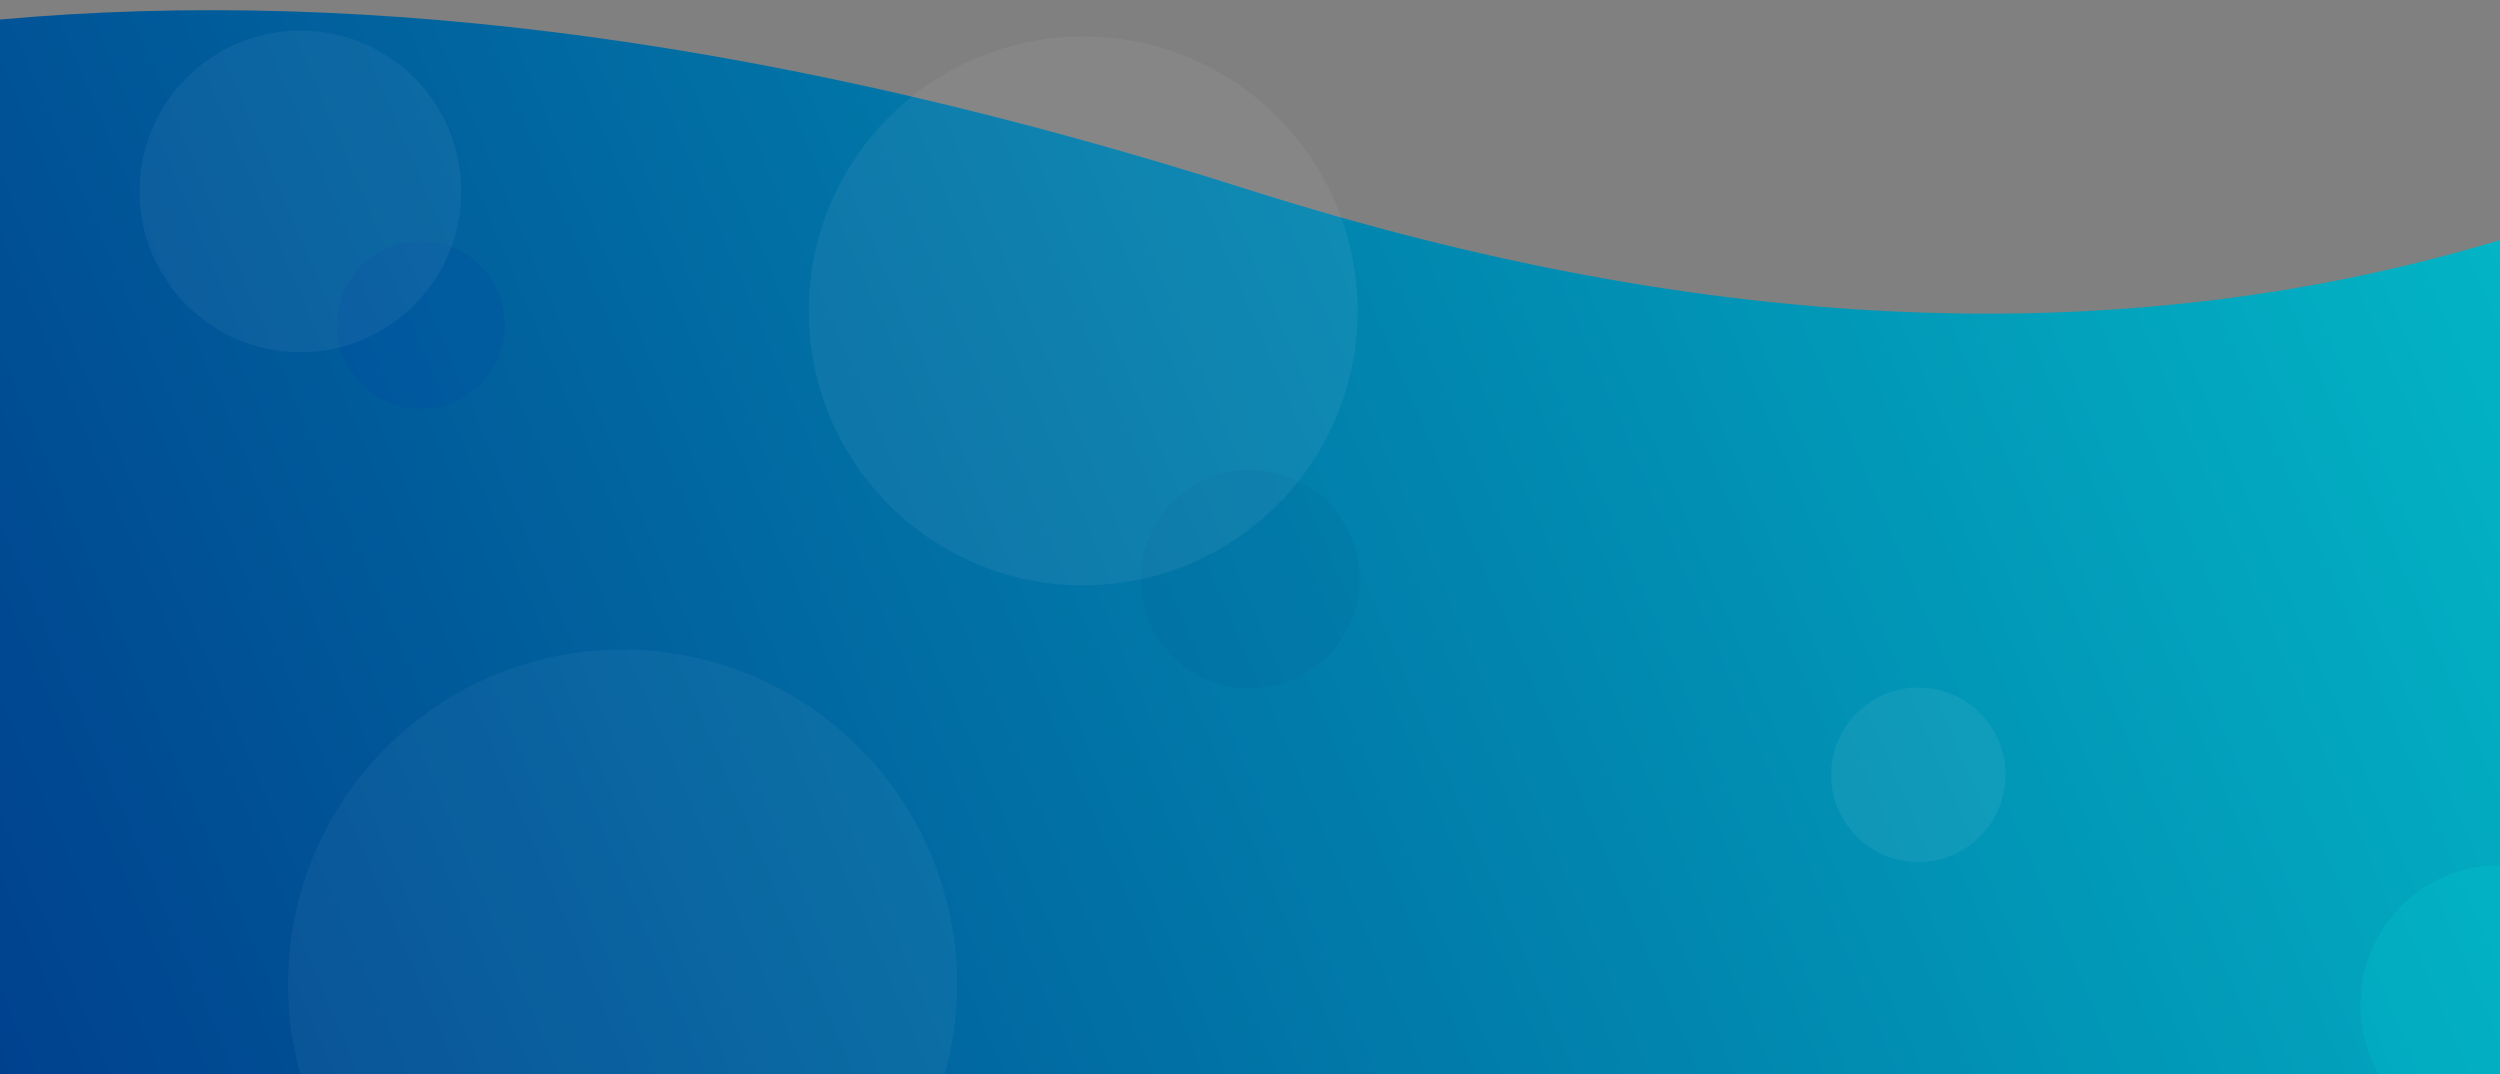 <svg xmlns="http://www.w3.org/2000/svg" width="2560" height="1100" viewBox="0 0 2560 1100"><rect x="0" y="0" width="2560" height="1100" fill="#808080" stroke="none"/><defs><linearGradient id="r1v0pn8pptbsh0xkbpe0cxm7" x1="2560" y1="1091.1" x2="0" y2="0" gradientUnits="userSpaceOnUse"><stop offset="0" stop-color="#02b8c7"/><stop offset="1" stop-color="#00418e"/></linearGradient></defs><style>
@keyframes e41equpin9nmfzpludcsycvy_t { 0% { transform: translate(1280px,593.2px) scale(1,1); animation-timing-function: cubic-bezier(.4,0,.6,1); } 36.25% { transform: translate(1280px,593.2px) scale(1.3,1.3); animation-timing-function: cubic-bezier(.4,0,.6,1); } 100% { transform: translate(1280px,593.2px) scale(1,1); } }
@keyframes n35f4ghi24l84vdtehcj9hl4_t { 0% { transform: translate(2560px,1028.9px) scale(1,1); animation-timing-function: cubic-bezier(.4,0,.6,1); } 36.25% { transform: translate(2560px,1028.9px) scale(1.3,1.3); animation-timing-function: cubic-bezier(.4,0,.6,1); } 100% { transform: translate(2560px,1028.9px) scale(1,1); } }
@keyframes qd7u2t6tawzqbyrdwvho74yb_t { 0% { transform: translate(431px,332.7px) scale(1,1); animation-timing-function: cubic-bezier(.4,0,.6,1); } 44.167% { transform: translate(431px,332.7px) scale(.9,.9); animation-timing-function: cubic-bezier(.4,0,.6,1); } 100% { transform: translate(431px,332.7px) scale(1,1); } }
@keyframes noip0bo2bxpo375guzwdleu8_t { 0% { transform: translate(1964.4px,793.4px) scale(1,1); animation-timing-function: cubic-bezier(.4,0,.6,1); } 36.25% { transform: translate(1964.4px,793.4px) scale(1.2,1.2); animation-timing-function: cubic-bezier(.4,0,.6,1); } 100% { transform: translate(1964.4px,793.4px) scale(1,1); } }
@keyframes o98iyxxcvbvlr3wxa95ghxnj_t { 0% { transform: translate(637.5px,1007.7px) scale(1,1); animation-timing-function: cubic-bezier(.4,0,.6,1); } 50% { transform: translate(637.5px,1007.7px) scale(.9,.9); animation-timing-function: cubic-bezier(.4,0,.6,1); } 100% { transform: translate(637.5px,1007.7px) scale(1,1); } }
@keyframes wugq7fqa57fq7kd4piyy4zvq_t { 0% { transform: translate(307.6px,196px) scale(1,1); animation-timing-function: cubic-bezier(.4,0,.6,1); } 64.583% { transform: translate(307.6px,196px) scale(1.3,1.3); animation-timing-function: cubic-bezier(.4,0,.6,1); } 100% { transform: translate(307.6px,196px) scale(1,1); } }
@keyframes qni62i05z0z3wxaftm6qtnw4_t { 0% { transform: translate(1109.2px,318.4px) scale(1,1); animation-timing-function: cubic-bezier(.4,0,.6,1); } 58.75% { transform: translate(1109.2px,318.4px) scale(.9,.9); animation-timing-function: cubic-bezier(.4,0,.6,1); } 100% { transform: translate(1109.2px,318.4px) scale(1,1); } }
</style><title>background_main_desktop</title><desc>Created with Sketch.</desc><path d="M2560 855.7c-383.5-115.6-811.1-98.2-1283 52c-471.9 150.2-897.5 208.1-1277 173.8v-1081.5h2560v855.7Z" fill="url(#r1v0pn8pptbsh0xkbpe0cxm7)" transform="translate(1280,556) scale(1,-1) translate(-1280,-545.5)"/><ellipse rx="112" ry="112" opacity=".15" fill="#005f93" transform="translate(1280,593.2)" style="animation: 4s linear infinite both e41equpin9nmfzpludcsycvy_t;"/><ellipse rx="143" ry="143" opacity=".1" fill="#00ffea" transform="translate(2560,1028.9)" style="animation: 4s linear infinite both n35f4ghi24l84vdtehcj9hl4_t;"/><ellipse rx="86" ry="86" opacity=".15" fill="#0041a8" transform="translate(431,332.7)" style="animation: 4s linear infinite both qd7u2t6tawzqbyrdwvho74yb_t;"/><ellipse rx="89.3" ry="89.3" opacity=".06" fill="#fff" transform="translate(1964.4,793.4)" style="animation: 4s linear infinite both noip0bo2bxpo375guzwdleu8_t;"/><ellipse rx="342.5" ry="342.5" opacity=".04" fill="#fff" transform="translate(637.5,1007.7)" style="animation: 4s linear infinite both o98iyxxcvbvlr3wxa95ghxnj_t;"/><ellipse rx="164.7" ry="164.7" opacity=".05" fill="#fff" transform="translate(307.6,196)" style="animation: 4s linear infinite both wugq7fqa57fq7kd4piyy4zvq_t;"/><ellipse rx="281" ry="281" opacity=".06" fill="#f2f4fa" transform="translate(1109.2,318.4)" style="animation: 4s linear infinite both qni62i05z0z3wxaftm6qtnw4_t;"/></svg>
